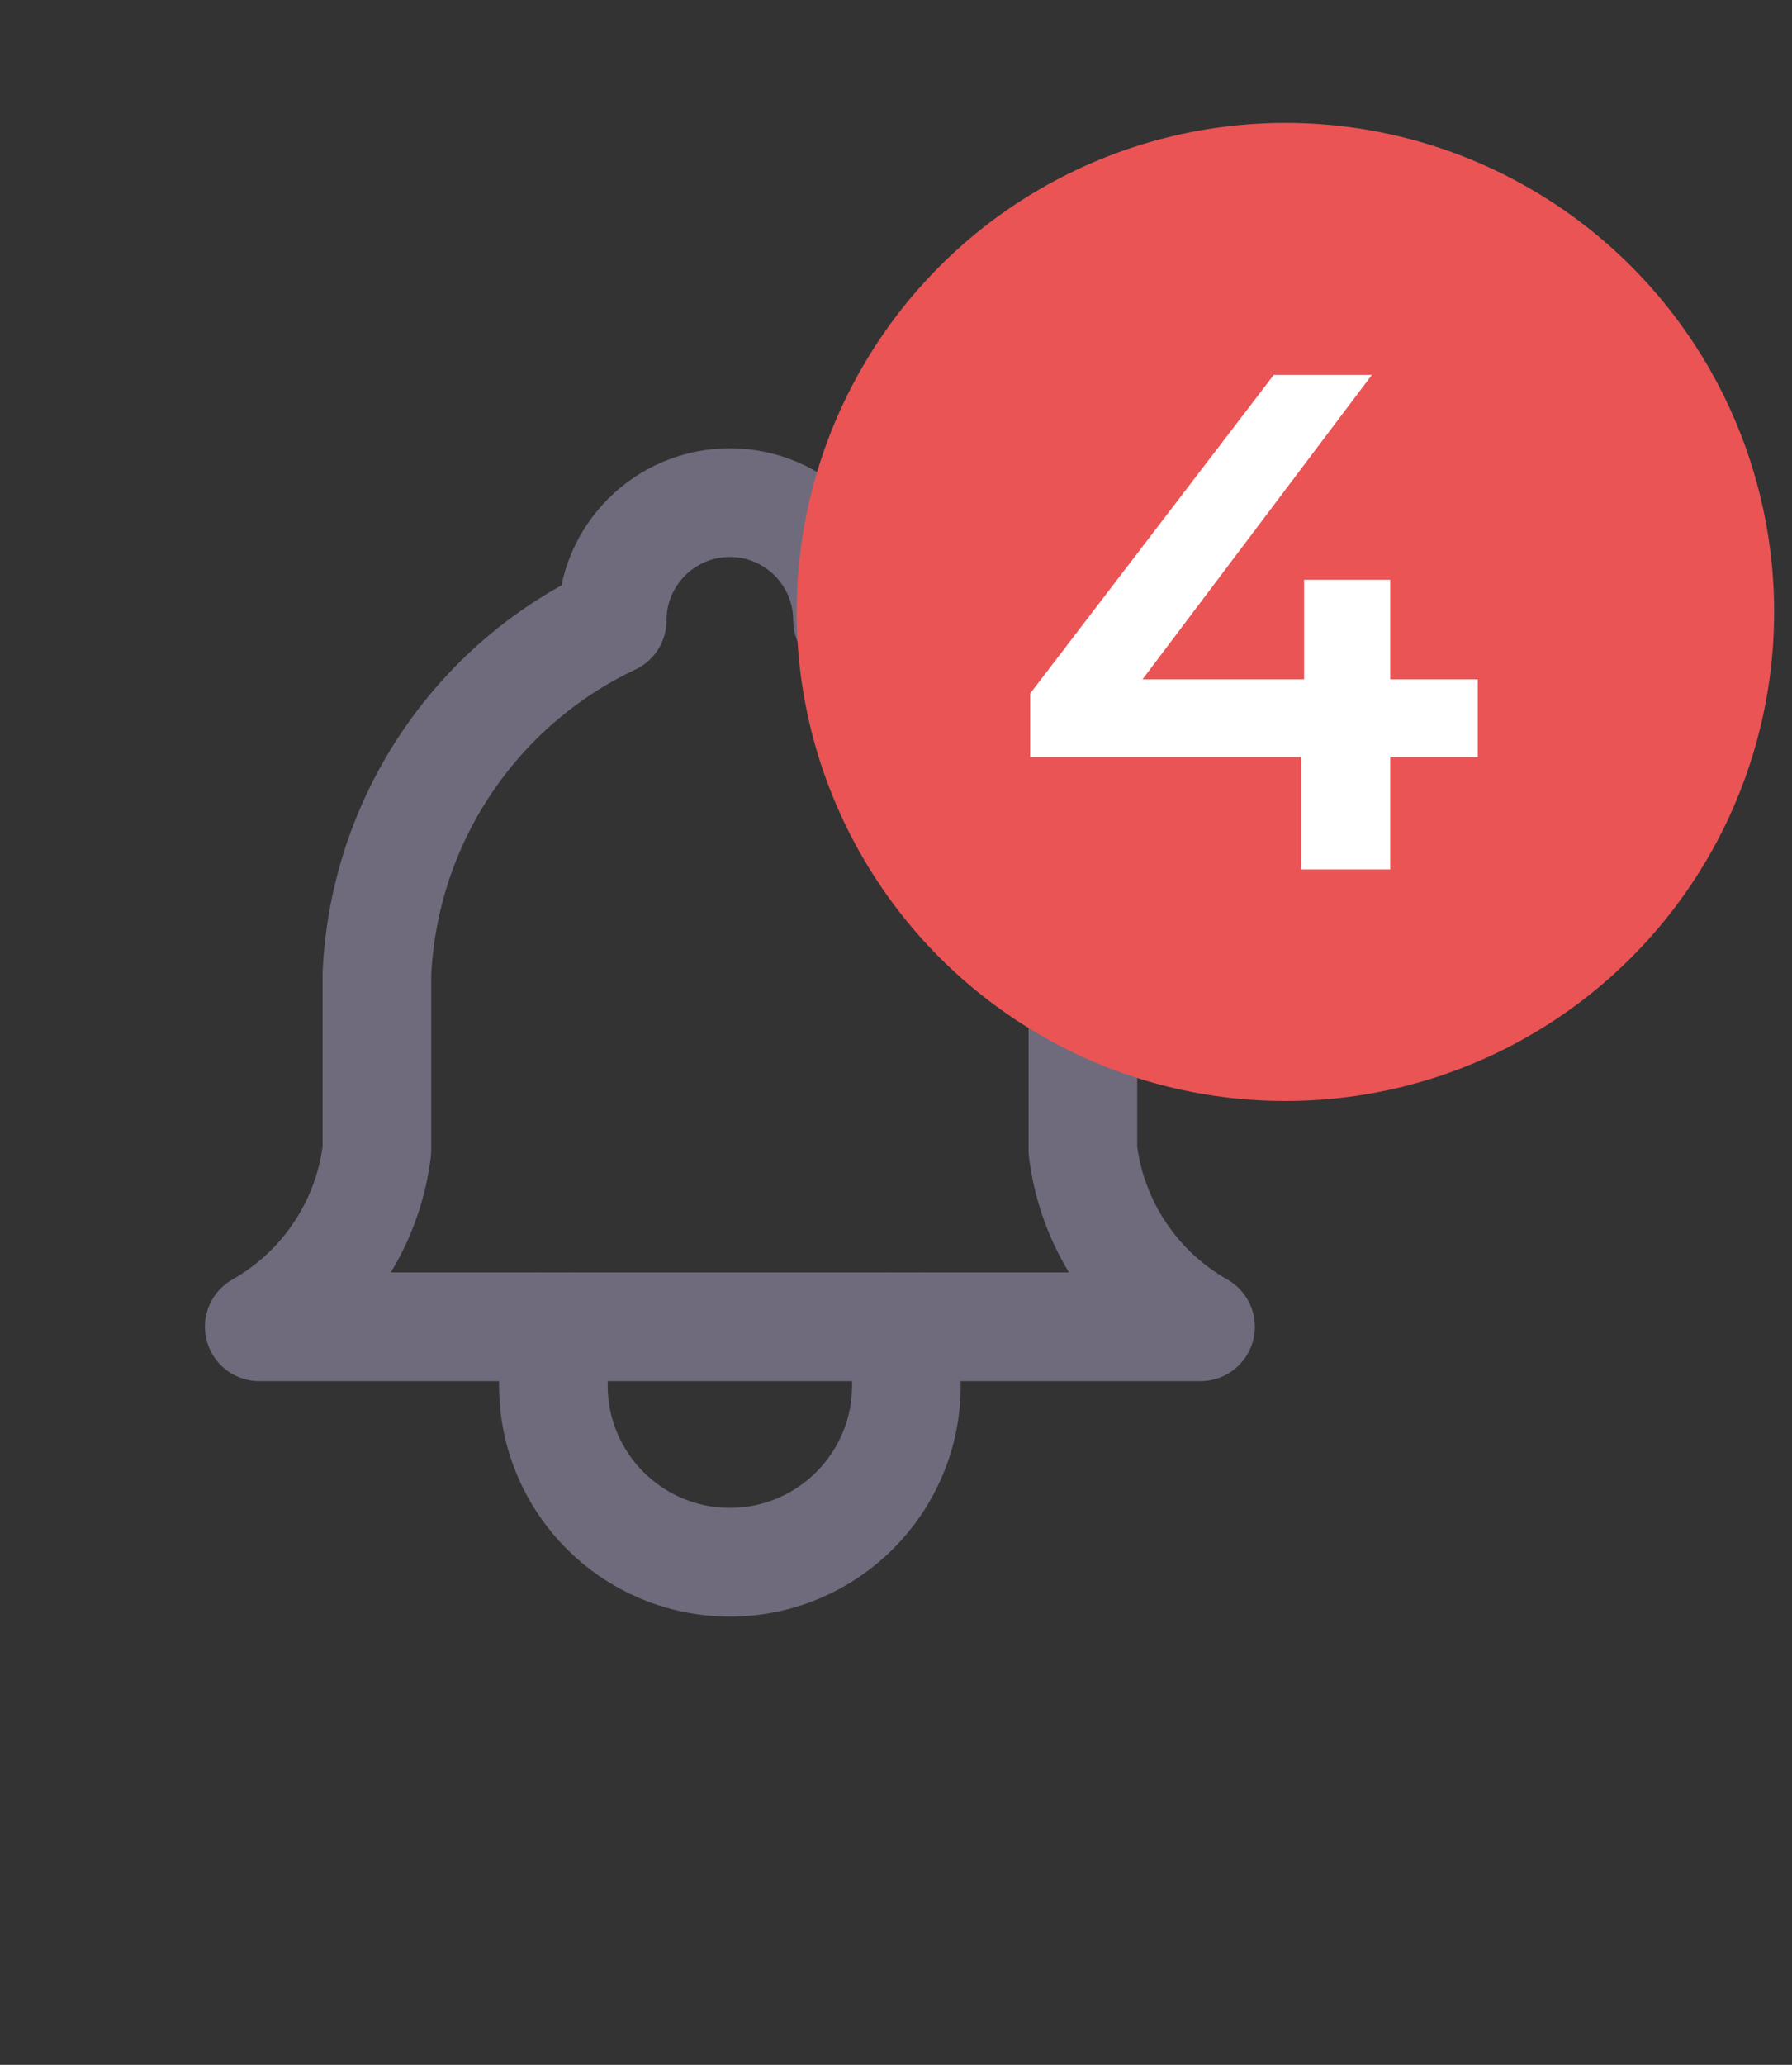 <svg width="33" height="38" viewBox="0 0 33 38" fill="none" xmlns="http://www.w3.org/2000/svg">
<rect x="0" y="0" width="33" height="38" fill="#333333" stroke="none"/>
<path d="M11.274 11.417C11.274 10.22 12.244 9.25 13.441 9.25C14.637 9.25 15.607 10.22 15.607 11.417C18.143 12.615 19.809 15.115 19.941 17.917V21.167C20.106 22.532 20.91 23.739 22.108 24.417H4.774C5.971 23.739 6.776 22.532 6.941 21.167V17.917C7.072 15.115 8.739 12.615 11.274 11.417" stroke="#4B465C" stroke-width="2" stroke-linecap="round" stroke-linejoin="round"/>
<path d="M11.274 11.417C11.274 10.22 12.244 9.25 13.441 9.25C14.637 9.25 15.607 10.22 15.607 11.417C18.143 12.615 19.809 15.115 19.941 17.917V21.167C20.106 22.532 20.91 23.739 22.108 24.417H4.774C5.971 23.739 6.776 22.532 6.941 21.167V17.917C7.072 15.115 8.739 12.615 11.274 11.417" stroke="white" stroke-opacity="0.2" stroke-width="2" stroke-linecap="round" stroke-linejoin="round"/>
<path d="M10.191 24.417V25.5C10.191 27.295 11.646 28.75 13.441 28.75C15.236 28.75 16.691 27.295 16.691 25.5V24.417" stroke="#4B465C" stroke-width="2" stroke-linecap="round" stroke-linejoin="round"/>
<path d="M10.191 24.417V25.5C10.191 27.295 11.646 28.75 13.441 28.75C15.236 28.75 16.691 27.295 16.691 25.5V24.417" stroke="white" stroke-opacity="0.2" stroke-width="2" stroke-linecap="round" stroke-linejoin="round"/>
<circle cx="23.671" cy="11.262" r="9" fill="#EA5455"/>
<path d="M18.971 13.933V12.763L23.456 6.9H25.263L20.843 12.763L19.998 12.503H27.213V13.933H18.971ZM23.963 16V13.933L24.015 12.503V10.67H25.601V16H23.963Z" fill="white"/>
</svg>
